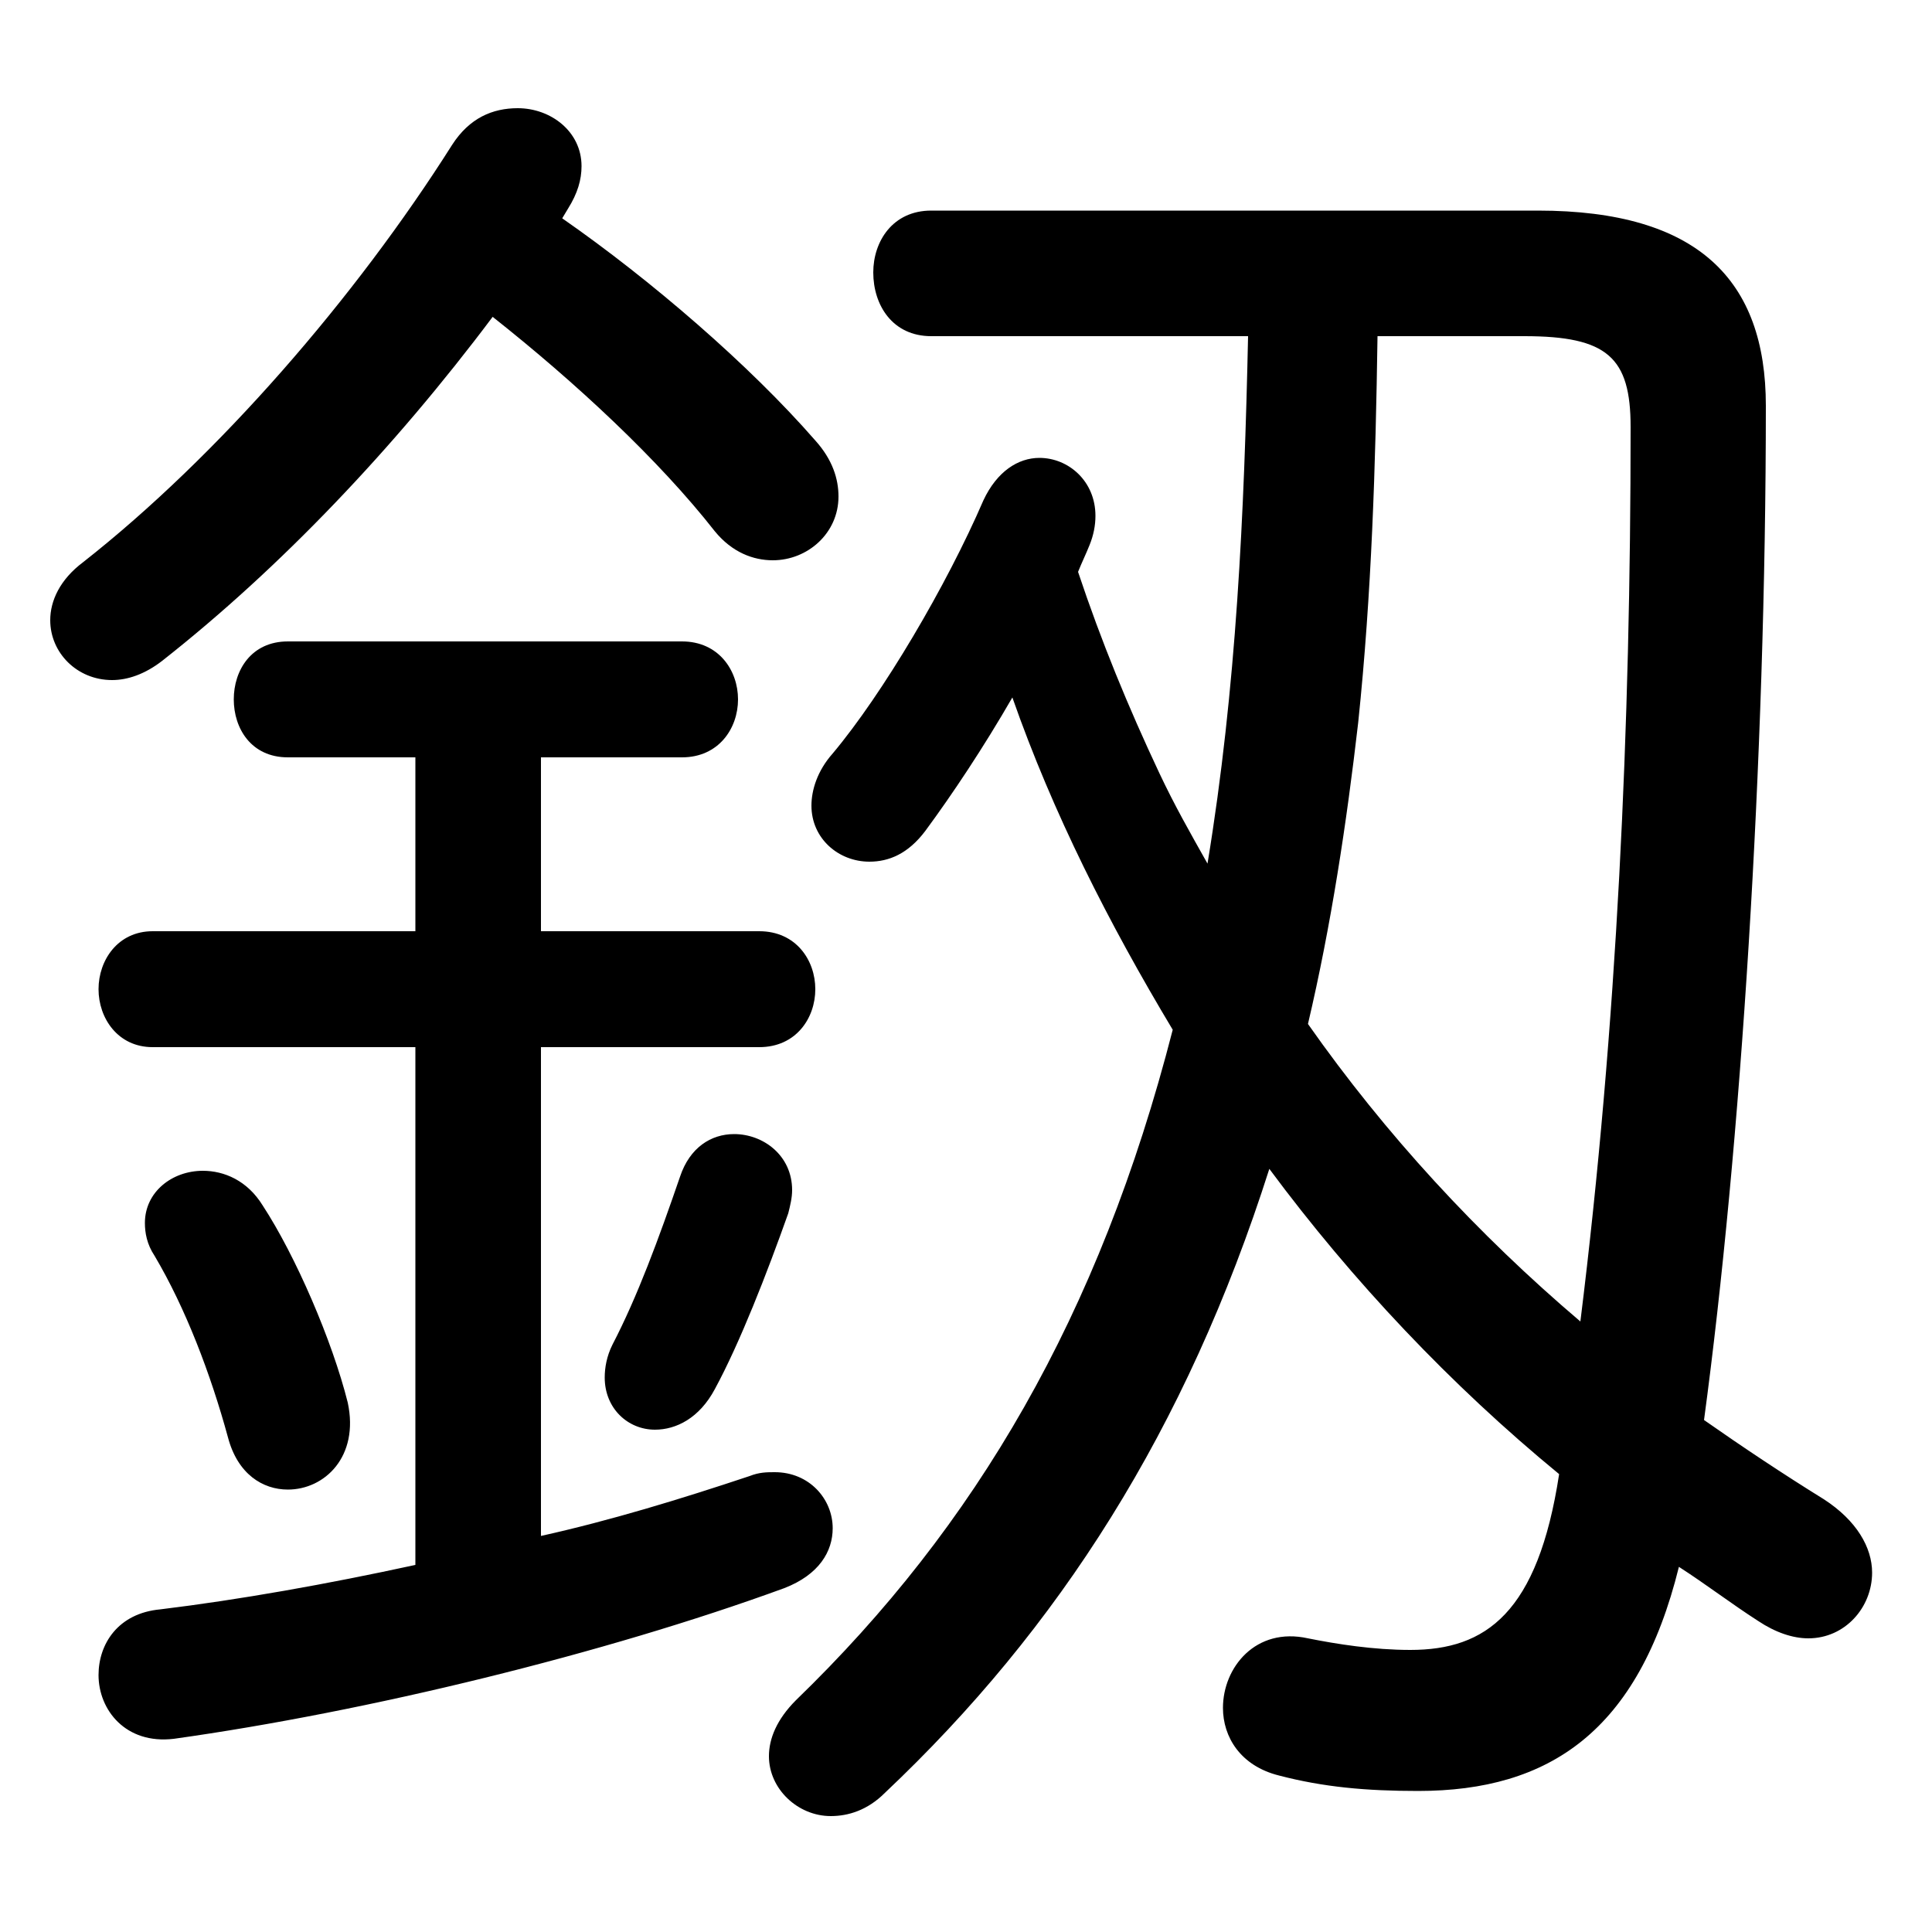 <svg xmlns="http://www.w3.org/2000/svg" viewBox="0 -44.0 50.0 50.0">
    <rect x="0" y="-44.0" width="50.0" height="50.0" fill="#808080" stroke="none"/>
    <g transform="scale(1, -1)">
        <!-- ボディの枠 -->
        <rect x="0" y="-6.0" width="50.0" height="50.0"
            stroke="white" fill="white"/>
        <!-- グリフ座標系の原点 -->
        <circle cx="0" cy="0" r="5" fill="white"/>
        <!-- グリフのアウトライン -->
        <g style="fill:black;stroke:#000000;stroke-width:0;stroke-linecap:round;stroke-linejoin:round;">
        <path d="M 24.1 38.55 C 23.1 38.55 22.6 37.75 22.6 36.95 C 22.6 36.1 23.1 35.3 24.1 35.3 L 32.3 35.3 C 32.2 30.7 32.0 26.2 31.25 21.65 C 30.8 22.45 30.4 23.15 30.0 24.0 C 29.2 25.7 28.5 27.4 27.9 29.2 C 28.0 29.45 28.1 29.65 28.2 29.9 C 28.3 30.15 28.35 30.4 28.35 30.65 C 28.35 31.55 27.65 32.15 26.9 32.15 C 26.35 32.15 25.8 31.8 25.45 31.05 C 24.5 28.85 22.85 26.05 21.55 24.5 C 21.15 24.05 21.0 23.55 21.0 23.15 C 21.0 22.3 21.7 21.7 22.5 21.7 C 23.0 21.7 23.5 21.9 23.95 22.5 C 24.65 23.45 25.45 24.65 26.2 25.95 C 27.25 22.95 28.7 20.1 30.35 17.35 C 28.45 9.95 25.25 4.5 20.6 0.0 C 20.1 -0.5 19.9 -1.0 19.9 -1.45 C 19.9 -2.3 20.65 -3.0 21.5 -3.0 C 21.95 -3.0 22.45 -2.85 22.9 -2.4 C 27.4 1.85 30.7 7.0 32.85 13.75 C 35.0 10.85 37.55 8.15 40.35 5.85 C 39.8 2.25 38.45 1.3 36.5 1.3 C 35.55 1.3 34.6 1.45 33.85 1.6 C 32.5 1.9 31.65 0.85 31.65 -0.2 C 31.65 -0.95 32.1 -1.7 33.1 -1.95 C 34.25 -2.25 35.35 -2.35 36.7 -2.35 C 40.1 -2.35 42.4 -0.8 43.45 3.45 C 44.15 3.0 44.8 2.5 45.5 2.05 C 45.95 1.75 46.4 1.6 46.8 1.6 C 47.75 1.6 48.45 2.4 48.45 3.3 C 48.45 3.95 48.05 4.65 47.2 5.2 C 46.15 5.85 45.1 6.55 44.1 7.25 C 45.05 14.3 45.7 24.3 45.7 33.5 C 45.7 36.75 43.95 38.55 39.8 38.55 Z M 39.45 35.3 C 41.6 35.3 42.2 34.75 42.2 32.95 C 42.2 25.2 41.85 17.45 40.9 9.8 C 38.25 12.05 35.85 14.65 33.85 17.5 C 34.45 20.05 34.85 22.7 35.15 25.3 C 35.5 28.65 35.6 31.95 35.65 35.3 Z M 14.0 19.9 L 14.0 24.4 L 17.65 24.4 C 18.6 24.4 19.1 25.15 19.1 25.9 C 19.1 26.65 18.6 27.4 17.65 27.4 L 7.45 27.4 C 6.5 27.4 6.05 26.65 6.05 25.9 C 6.05 25.15 6.5 24.4 7.45 24.4 L 10.75 24.4 L 10.75 19.9 L 3.95 19.9 C 3.05 19.9 2.55 19.15 2.55 18.4 C 2.55 17.65 3.05 16.9 3.95 16.9 L 10.75 16.9 L 10.75 3.5 C 8.45 3.0 6.2 2.6 4.15 2.35 C 3.05 2.25 2.55 1.45 2.55 0.65 C 2.55 -0.25 3.25 -1.15 4.5 -1.0 C 9.5 -0.3 15.65 1.2 20.3 2.9 C 21.2 3.25 21.55 3.85 21.55 4.45 C 21.55 5.2 20.95 5.9 20.05 5.9 C 19.85 5.9 19.65 5.9 19.4 5.8 C 17.6 5.2 15.8 4.65 14.0 4.25 L 14.0 16.9 L 19.65 16.9 C 20.6 16.9 21.1 17.65 21.1 18.4 C 21.1 19.15 20.6 19.9 19.65 19.9 Z M 14.7 38.6 C 14.95 39.0 15.05 39.35 15.05 39.7 C 15.05 40.6 14.25 41.2 13.4 41.2 C 12.75 41.2 12.15 40.95 11.7 40.25 C 9.2 36.3 5.65 32.2 2.15 29.45 C 1.55 29.0 1.3 28.45 1.3 27.95 C 1.3 27.1 2.0 26.4 2.9 26.4 C 3.3 26.4 3.75 26.55 4.2 26.9 C 7.25 29.3 10.2 32.4 12.75 35.8 C 14.9 34.1 17.05 32.1 18.5 30.25 C 18.95 29.7 19.5 29.5 20.0 29.5 C 20.9 29.5 21.7 30.2 21.7 31.15 C 21.7 31.6 21.55 32.1 21.1 32.6 C 19.4 34.55 16.85 36.75 14.55 38.35 Z M 6.8 12.8 C 6.4 13.45 5.8 13.7 5.25 13.7 C 4.45 13.7 3.75 13.15 3.75 12.35 C 3.75 12.1 3.8 11.8 4.0 11.5 C 4.8 10.15 5.45 8.45 5.9 6.8 C 6.15 5.85 6.8 5.45 7.45 5.45 C 8.4 5.45 9.3 6.3 9.0 7.7 C 8.6 9.3 7.65 11.5 6.8 12.8 Z M 17.6 13.55 C 17.05 11.95 16.5 10.45 15.85 9.2 C 15.7 8.9 15.65 8.6 15.65 8.35 C 15.65 7.55 16.25 7.0 16.95 7.0 C 17.5 7.0 18.1 7.3 18.5 8.05 C 19.15 9.25 19.85 11.05 20.4 12.6 C 20.45 12.8 20.5 13.0 20.5 13.2 C 20.5 14.1 19.75 14.65 19.0 14.65 C 18.4 14.65 17.85 14.3 17.6 13.55 Z"/>
    </g>
    </g>
</svg>
